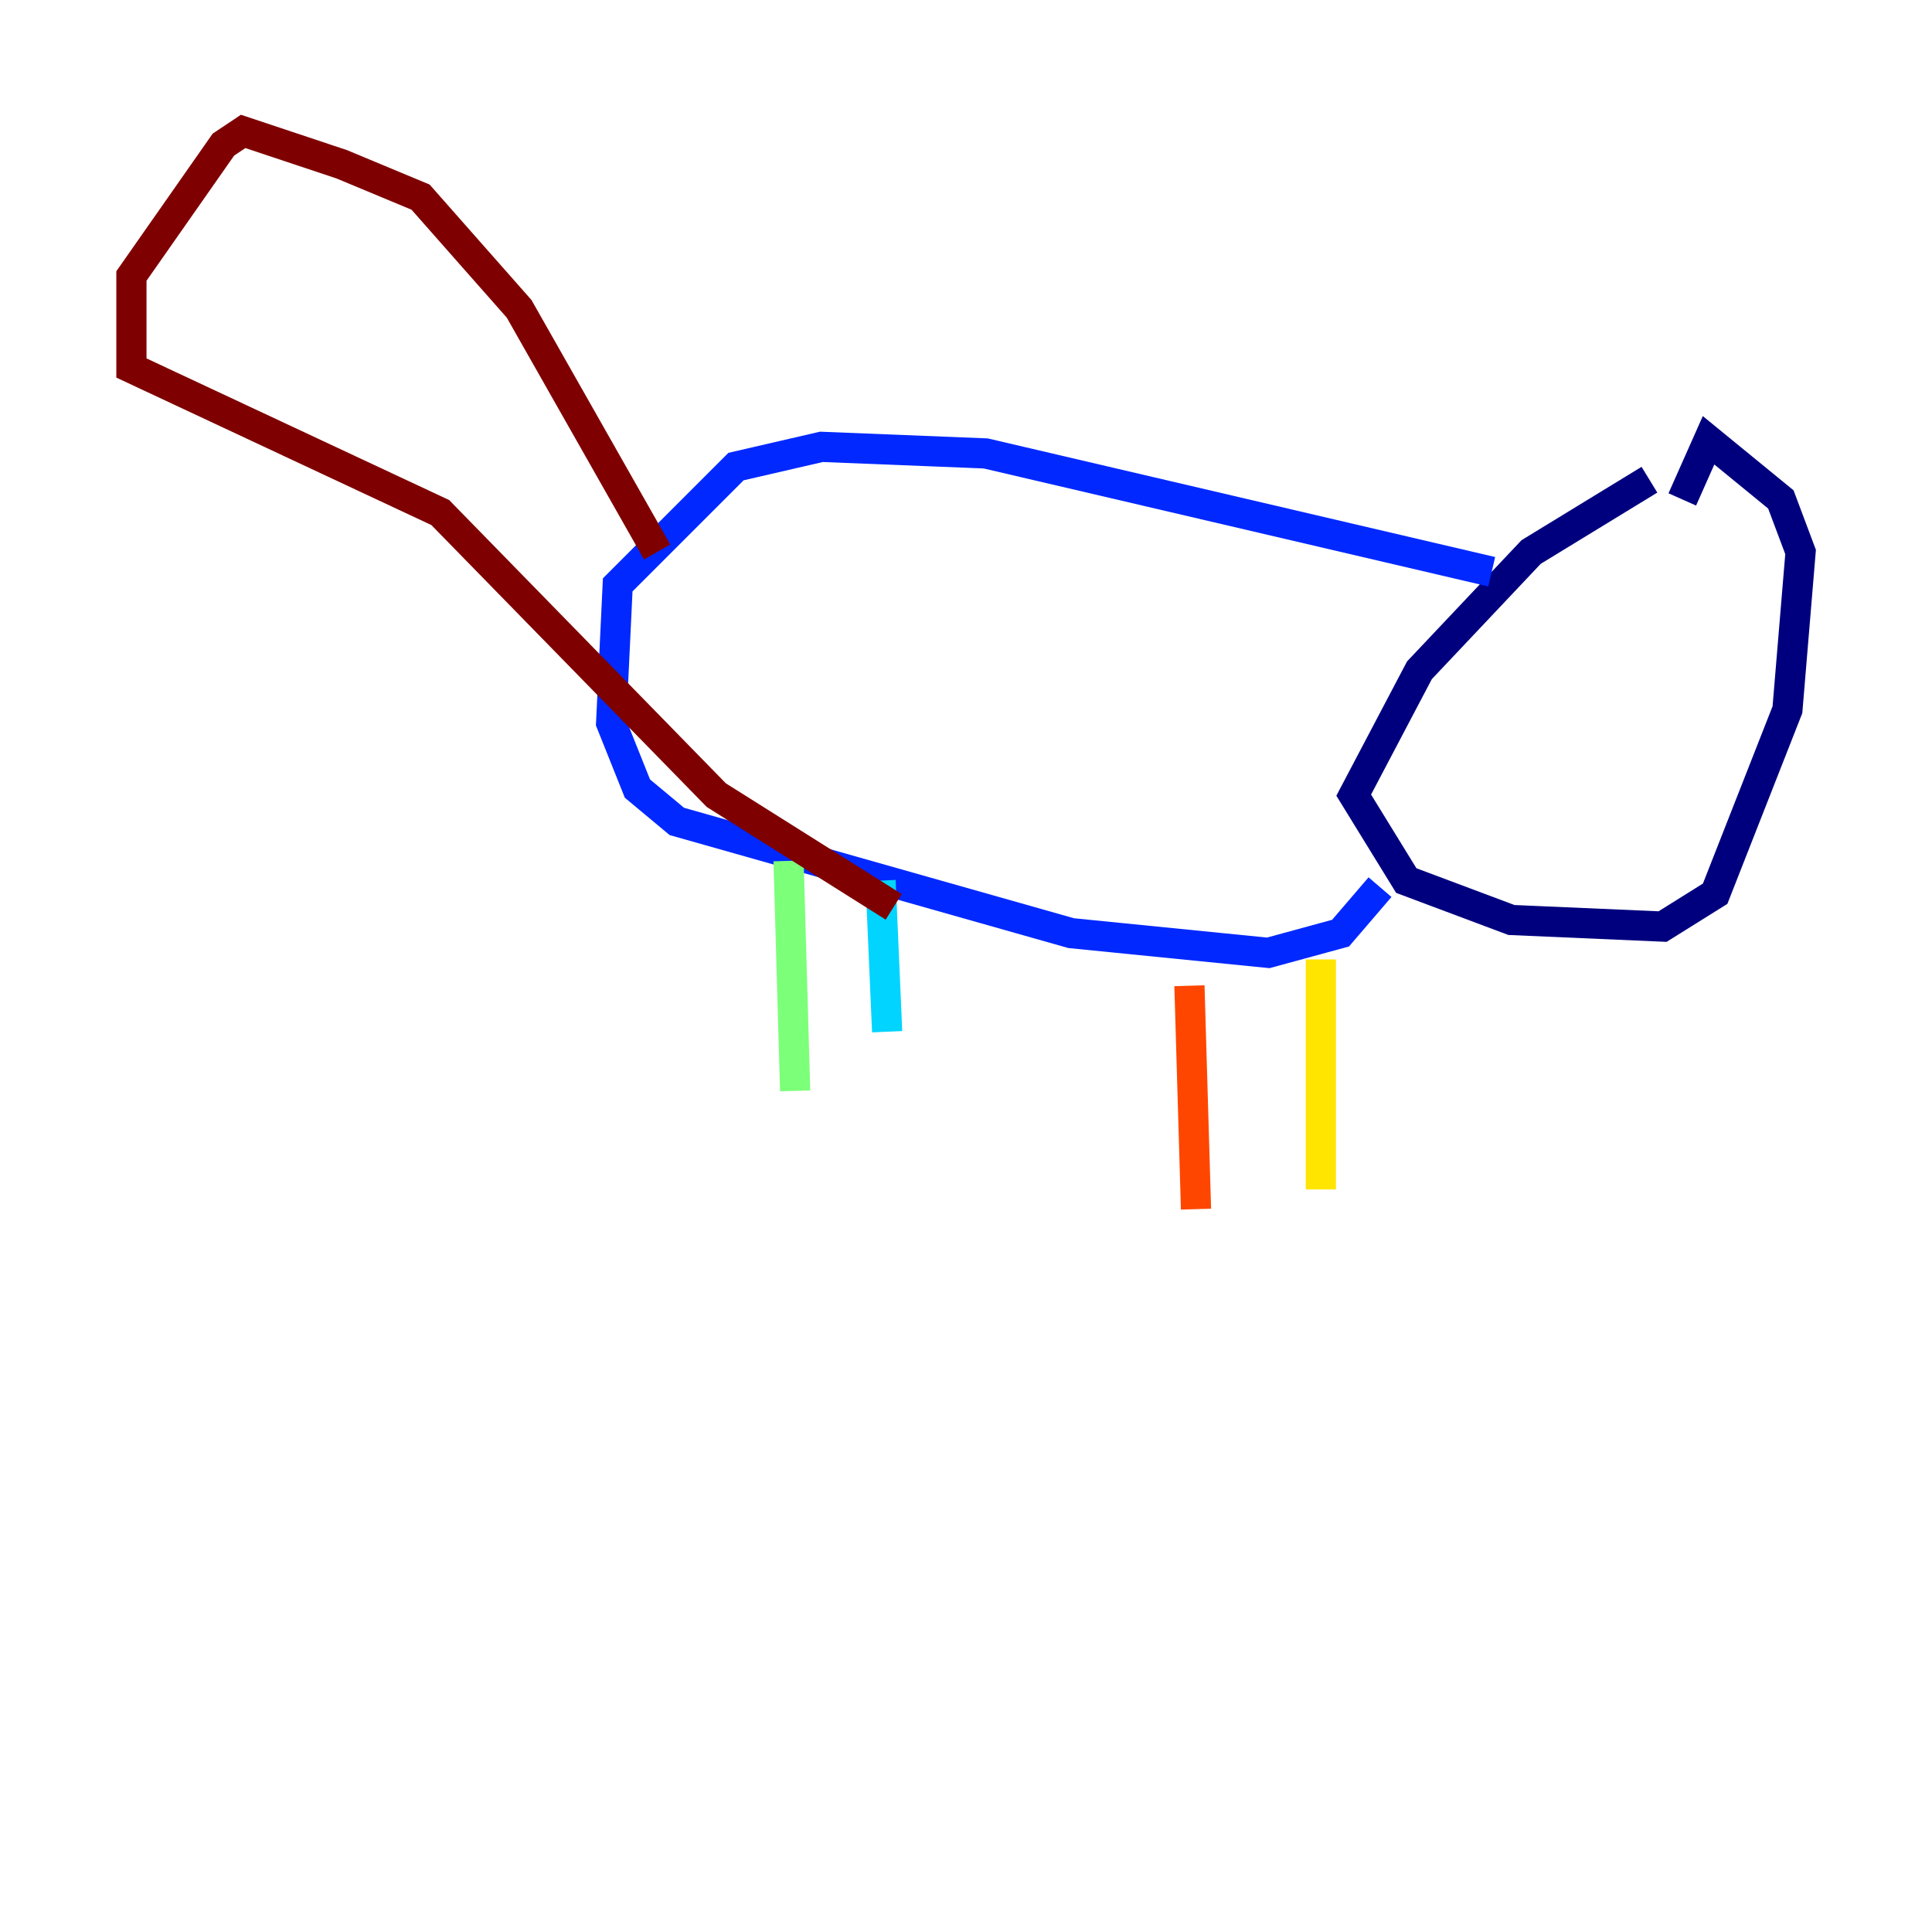 <?xml version="1.0" encoding="utf-8" ?>
<svg baseProfile="tiny" height="128" version="1.2" viewBox="0,0,128,128" width="128" xmlns="http://www.w3.org/2000/svg" xmlns:ev="http://www.w3.org/2001/xml-events" xmlns:xlink="http://www.w3.org/1999/xlink"><defs /><polyline fill="none" points="109.279,31.782 101.442,36.571 94.041,44.408 89.687,52.68 93.17,58.34 100.136,60.952 110.15,61.388 113.633,59.211 118.422,47.02 119.293,36.571 117.986,33.088 113.197,29.17 111.456,33.088" stroke="#00007f" stroke-width="2" /><polyline fill="none" points="98.83,37.878 65.306,30.041 54.422,29.605 48.762,30.912 40.925,38.748 40.49,47.891 42.231,52.245 44.843,54.422 70.966,61.823 84.027,63.129 88.816,61.823 91.429,58.776" stroke="#0028ff" stroke-width="2" /><polyline fill="none" points="58.34,58.34 58.776,68.354" stroke="#00d4ff" stroke-width="2" /><polyline fill="none" points="52.245,57.034 52.68,72.272" stroke="#7cff79" stroke-width="2" /><polyline fill="none" points="87.51,63.565 87.51,78.803" stroke="#ffe500" stroke-width="2" /><polyline fill="none" points="78.803,65.306 79.238,80.109" stroke="#ff4600" stroke-width="2" /><polyline fill="none" points="43.537,36.571 34.395,20.463 27.864,13.061 22.64,10.884 16.109,8.707 14.803,9.578 8.707,18.286 8.707,24.381 29.17,33.959 47.456,52.68 59.211,60.082" stroke="#7f0000" stroke-width="2" /></svg>